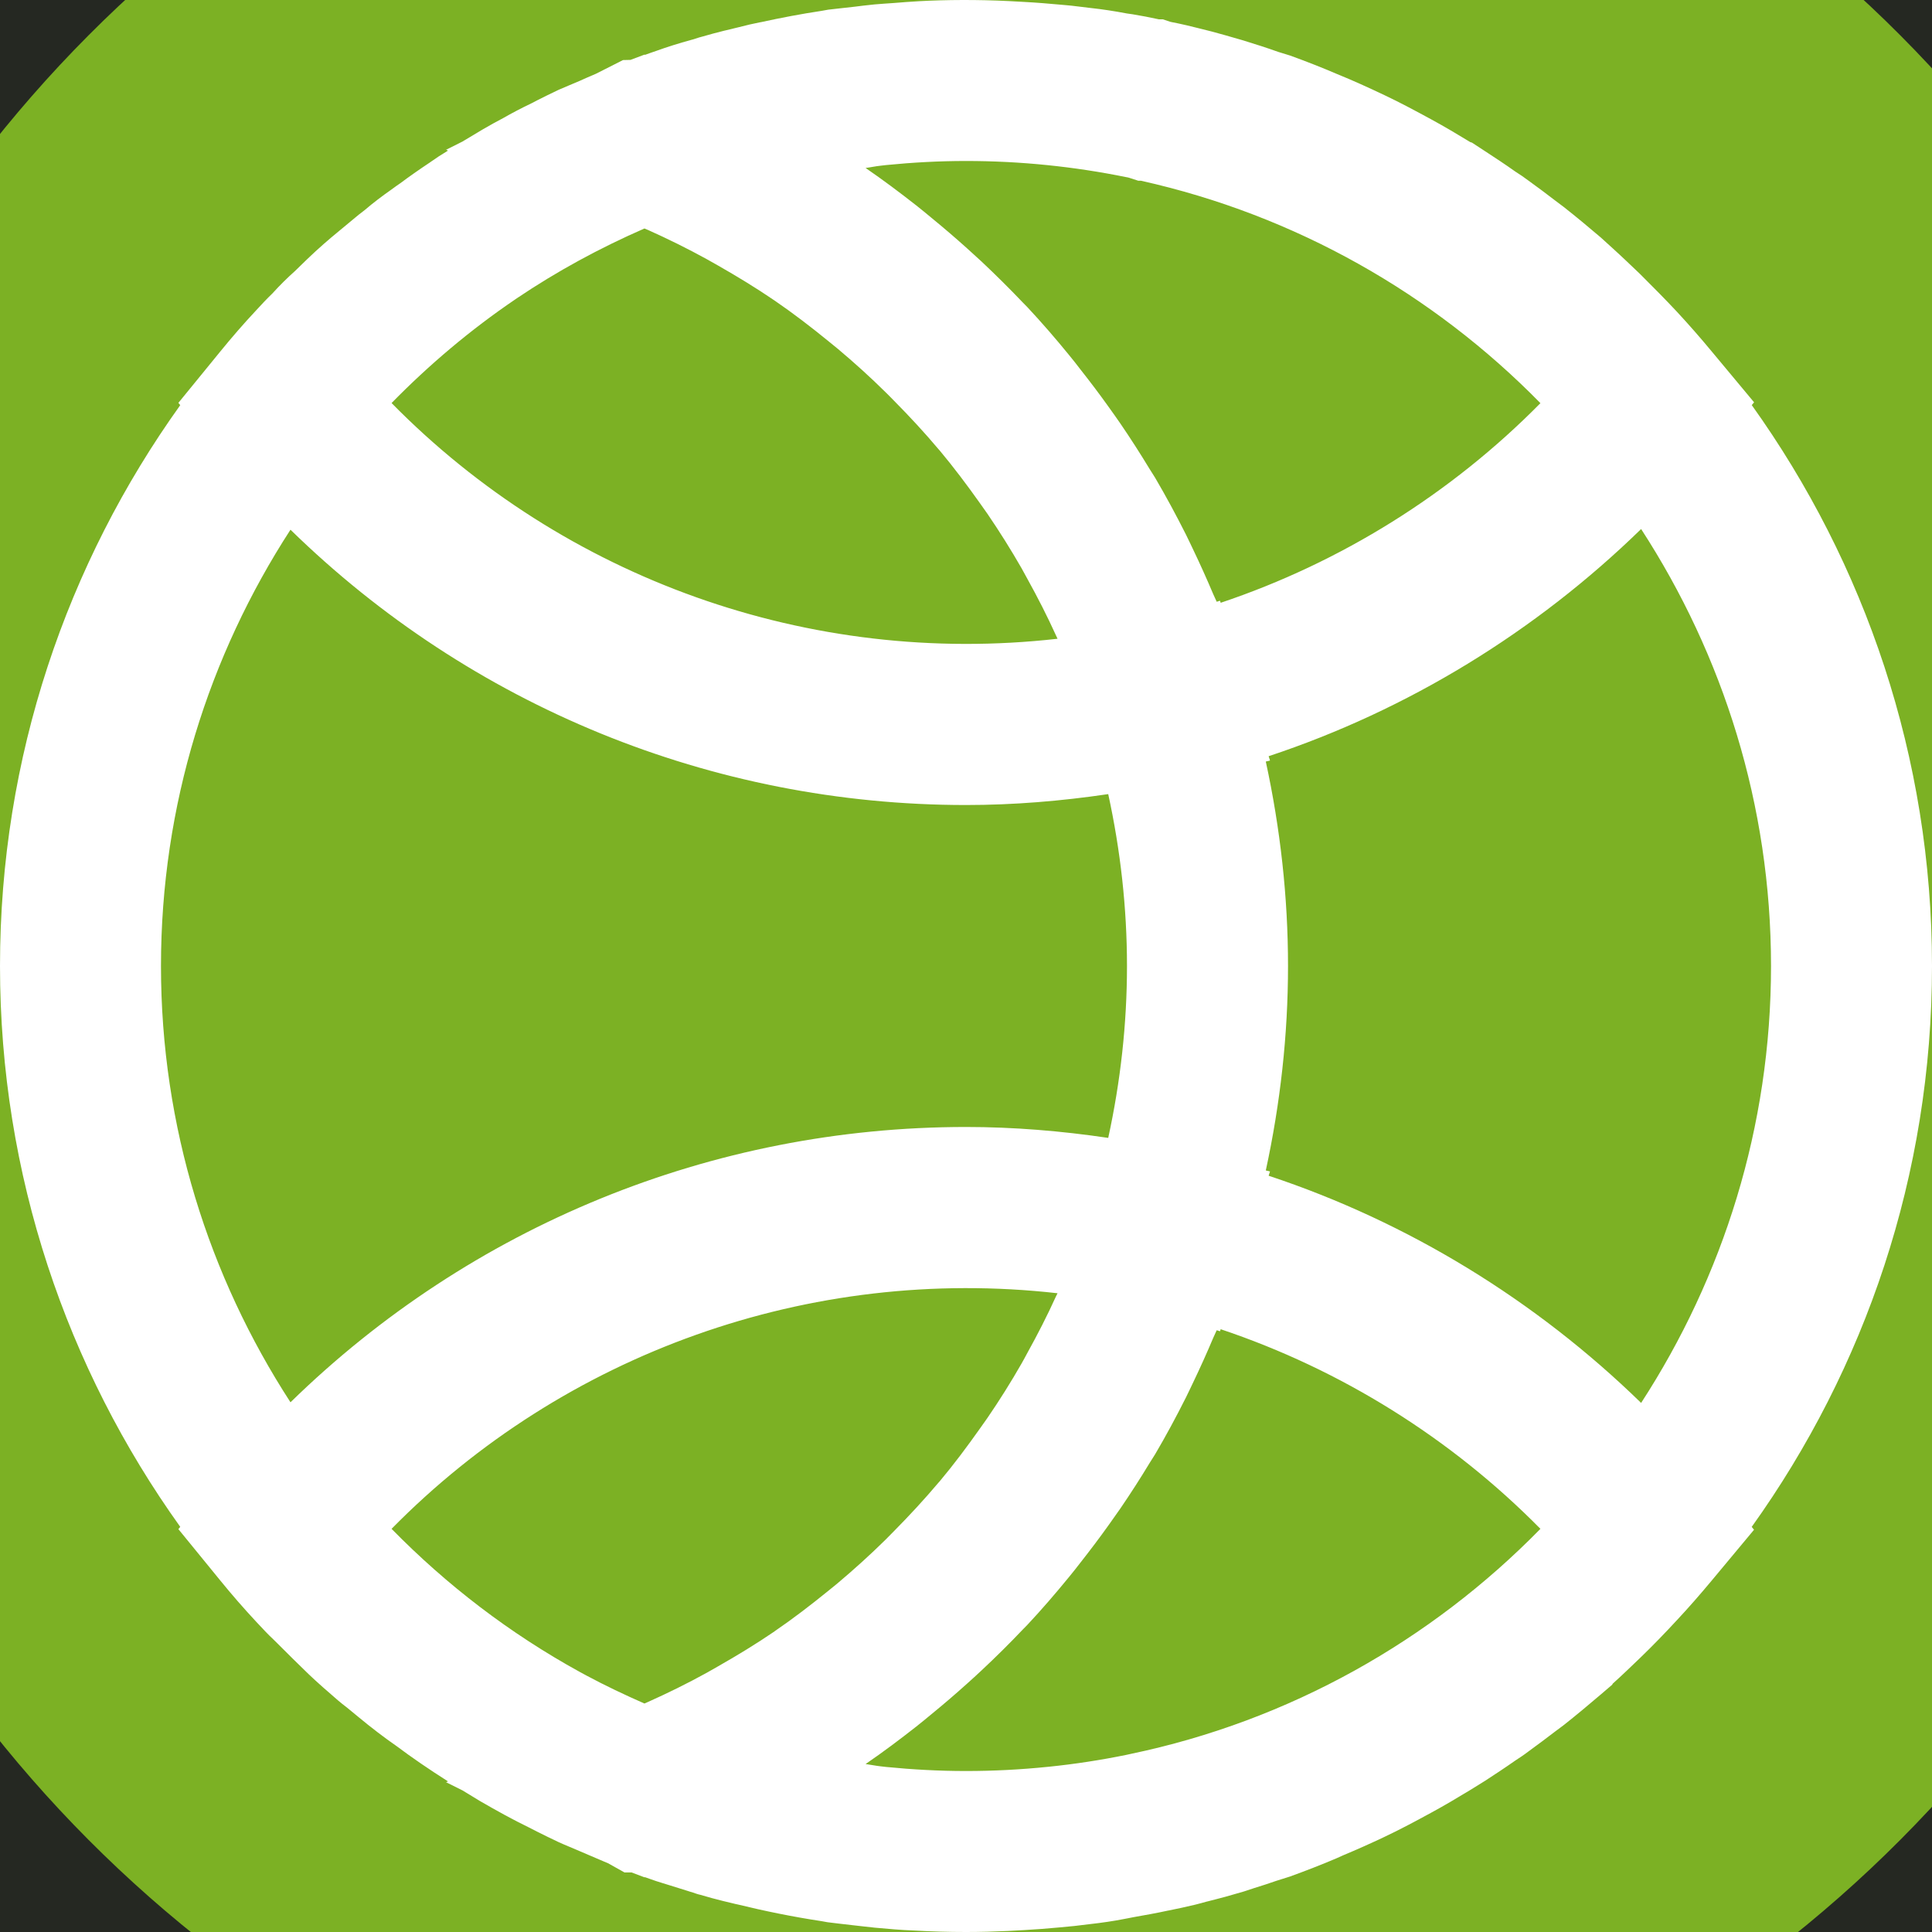 <svg width="34" height="34" viewBox="0 0 34 34" fill="none" xmlns="http://www.w3.org/2000/svg">
<rect width="34" height="34" fill="#E5E5E5"/>
<g id="Arrows">
<g id="Arrows_2">
</g>
</g>
<g id="Home">
<rect width="1920" height="1424" transform="translate(-1258 -1164)" fill="white"/>
<g id="Footer">
<g id="top">
<rect width="1920" height="240" transform="translate(-1258 -104)" fill="#252822"/>
<g id="Redes sociais">
<g id="Icon_Dribble">
<circle id="Ellipse 2" cx="17.5" cy="16.5" r="22.5" fill="#7CB124"/>
<path id="Vector" d="M3.172 26.87L3.139 26.91L3.875 27.812C4.079 28.063 4.291 28.306 4.506 28.537C4.617 28.656 4.728 28.775 4.808 28.848L4.877 28.916C5.058 29.097 5.24 29.278 5.434 29.465C5.593 29.616 5.759 29.761 5.946 29.922L6.021 29.984C6.08 30.028 6.135 30.074 6.192 30.121L6.3 30.21C6.535 30.405 6.77 30.584 6.977 30.727C7.249 30.931 7.547 31.135 7.885 31.35L7.85 31.364L8.139 31.508C8.237 31.568 8.334 31.628 8.441 31.692C8.739 31.865 9.039 32.03 9.304 32.158C9.407 32.212 9.517 32.266 9.626 32.32L9.83 32.418C9.95 32.473 10.072 32.52 10.192 32.573C10.311 32.625 10.431 32.676 10.552 32.727C10.601 32.747 10.65 32.77 10.699 32.789L10.99 32.952H11.112C11.113 32.952 11.114 32.952 11.115 32.952L11.343 33.038L11.35 33.035C11.417 33.058 11.483 33.083 11.55 33.105C11.628 33.131 11.709 33.154 11.788 33.179C11.894 33.213 11.999 33.246 12.105 33.278C12.136 33.288 12.165 33.298 12.196 33.306C12.268 33.333 12.318 33.345 12.326 33.346C12.465 33.388 12.599 33.423 12.727 33.455C12.784 33.47 12.841 33.482 12.898 33.496C12.914 33.5 12.935 33.506 12.951 33.509C12.958 33.511 12.966 33.512 12.972 33.513C13.46 33.632 13.954 33.733 14.457 33.809C14.492 33.815 14.527 33.822 14.563 33.828L14.751 33.851C14.855 33.864 14.959 33.875 15.064 33.887C15.158 33.897 15.25 33.909 15.344 33.918C15.357 33.919 15.372 33.922 15.386 33.923C15.629 33.945 15.869 33.967 16.084 33.974C16.388 33.991 16.692 34 17 34C17.255 34 17.501 33.993 17.739 33.982C17.837 33.977 17.934 33.972 18.032 33.966C18.225 33.955 18.425 33.94 18.636 33.92C18.688 33.915 18.74 33.911 18.793 33.905C18.832 33.901 18.867 33.899 18.909 33.894L19.166 33.863C19.385 33.839 19.613 33.805 19.777 33.772C19.834 33.763 19.891 33.749 19.948 33.739C20.151 33.703 20.355 33.667 20.556 33.623C20.559 33.623 20.561 33.623 20.564 33.622C20.722 33.591 20.886 33.554 21.034 33.519C21.102 33.503 21.169 33.483 21.236 33.465C21.241 33.464 21.246 33.463 21.25 33.462C21.357 33.434 21.464 33.408 21.569 33.379L21.893 33.286C21.948 33.269 21.994 33.253 22.048 33.235C22.05 33.234 22.051 33.234 22.053 33.233C22.197 33.188 22.343 33.142 22.466 33.098L22.701 33.024C22.982 32.922 23.262 32.813 23.511 32.707C23.543 32.694 23.574 32.678 23.607 32.664C23.615 32.66 23.623 32.656 23.631 32.653C23.877 32.55 24.122 32.441 24.36 32.328C24.641 32.196 24.913 32.049 25.182 31.903C25.422 31.773 25.648 31.638 25.874 31.501L26.137 31.338C26.316 31.221 26.49 31.107 26.665 30.984C26.742 30.934 26.825 30.879 26.888 30.83C27.05 30.711 27.214 30.591 27.374 30.467L27.52 30.358C27.74 30.184 27.959 30.001 28.171 29.82L28.372 29.648L28.381 29.63C28.544 29.484 28.703 29.33 28.869 29.171C29.086 28.962 29.301 28.739 29.511 28.512C29.72 28.289 29.922 28.056 30.115 27.825L30.868 26.921L30.827 26.871C32.821 24.085 34 20.678 34 17C34 13.322 32.821 9.915 30.828 7.129L30.869 7.08L30.116 6.176C29.924 5.944 29.721 5.713 29.511 5.486C29.308 5.269 29.099 5.058 28.86 4.82C28.701 4.669 28.544 4.517 28.382 4.371L28.172 4.18C27.96 3.999 27.741 3.817 27.52 3.643L27.375 3.534C27.215 3.41 27.055 3.292 26.902 3.181C26.827 3.124 26.743 3.067 26.665 3.018C26.491 2.894 26.317 2.78 26.138 2.663L25.904 2.51L25.875 2.501C25.649 2.364 25.422 2.228 25.186 2.1C24.913 1.952 24.641 1.805 24.361 1.673C24.083 1.541 23.797 1.411 23.537 1.306C23.263 1.188 22.983 1.079 22.702 0.977L22.494 0.913C22.296 0.842 22.099 0.779 21.864 0.707L21.565 0.621C21.408 0.576 21.243 0.532 21.078 0.493L20.882 0.445C20.788 0.424 20.692 0.402 20.6 0.385L20.463 0.34H20.394C20.242 0.306 20.085 0.277 19.93 0.251L19.831 0.237C19.612 0.195 19.384 0.161 19.206 0.142L18.856 0.1C18.824 0.096 18.793 0.094 18.761 0.091C18.735 0.088 18.708 0.086 18.682 0.084C18.456 0.063 18.233 0.045 18.026 0.034C17.936 0.028 17.845 0.023 17.754 0.019C17.213 -0.008 16.649 -0.005 16.174 0.021C16.025 0.028 15.876 0.042 15.727 0.053C15.614 0.062 15.5 0.067 15.388 0.078C15.376 0.079 15.363 0.081 15.351 0.082C15.247 0.092 15.144 0.105 15.041 0.118C14.936 0.13 14.832 0.14 14.727 0.153L14.577 0.17C14.539 0.176 14.498 0.184 14.46 0.191C14.1 0.245 13.744 0.313 13.391 0.39L13.377 0.392C13.252 0.416 13.135 0.444 12.996 0.48C12.953 0.489 12.912 0.501 12.87 0.511C12.824 0.522 12.779 0.532 12.734 0.543C12.605 0.576 12.48 0.608 12.374 0.64C12.339 0.649 12.278 0.665 12.202 0.692L12.168 0.701C11.946 0.762 11.732 0.829 11.554 0.894C11.486 0.916 11.42 0.941 11.352 0.965L11.343 0.961L11.1 1.052C11.099 1.053 11.098 1.053 11.096 1.054L10.964 1.057L10.488 1.298C10.389 1.339 10.291 1.383 10.193 1.427C10.073 1.48 9.95 1.527 9.83 1.581L9.627 1.679C9.517 1.734 9.407 1.788 9.357 1.816C9.177 1.902 8.997 1.996 8.861 2.075C8.745 2.136 8.623 2.203 8.506 2.271L8.167 2.474C8.161 2.477 8.154 2.481 8.149 2.486L7.85 2.636L7.885 2.65C7.831 2.685 7.775 2.718 7.72 2.753L7.578 2.85L7.573 2.854C7.377 2.984 7.192 3.114 7.044 3.225C7 3.254 6.956 3.286 6.888 3.336C6.728 3.448 6.57 3.567 6.417 3.698C6.375 3.729 6.34 3.757 6.311 3.78L5.972 4.061C5.79 4.21 5.606 4.369 5.408 4.559L5.193 4.768C5.055 4.891 4.924 5.021 4.793 5.165C4.693 5.261 4.601 5.36 4.511 5.458C4.29 5.694 4.079 5.937 3.875 6.188L3.139 7.09L3.172 7.13C1.178 9.915 0 13.322 0 17C0 20.678 1.178 24.085 3.172 26.87V26.87ZM15.593 2.905C16.056 2.859 16.526 2.833 17 2.833C17.965 2.833 18.907 2.932 19.818 3.117C19.834 3.12 19.851 3.122 19.866 3.127L20.033 3.181H20.08C22.799 3.787 25.224 5.172 27.109 7.095C25.536 8.69 23.596 9.9 21.482 10.608L21.47 10.572L21.412 10.59C21.393 10.545 21.37 10.501 21.351 10.456C21.239 10.191 21.121 9.929 20.997 9.67C20.954 9.581 20.913 9.492 20.869 9.404C20.699 9.067 20.52 8.734 20.329 8.409C20.3 8.36 20.267 8.312 20.237 8.263C20.071 7.989 19.898 7.719 19.717 7.454C19.651 7.358 19.584 7.264 19.516 7.169C19.355 6.943 19.187 6.721 19.015 6.503C18.949 6.418 18.884 6.332 18.815 6.25C18.578 5.959 18.332 5.675 18.075 5.4C18.05 5.374 18.024 5.349 17.999 5.323C17.764 5.076 17.522 4.837 17.274 4.603C17.189 4.524 17.103 4.446 17.016 4.368C16.812 4.185 16.605 4.007 16.393 3.834C16.305 3.761 16.217 3.688 16.127 3.617C15.835 3.388 15.539 3.166 15.233 2.956C15.322 2.945 15.408 2.925 15.498 2.916C15.53 2.912 15.562 2.908 15.593 2.905V2.905ZM19.898 30.866C19.872 30.873 19.843 30.878 19.816 30.884C19.369 30.975 18.916 31.045 18.455 31.092C18.448 31.093 18.44 31.094 18.433 31.094C17.962 31.142 17.484 31.167 17 31.167C16.524 31.167 16.054 31.141 15.59 31.095C15.561 31.092 15.531 31.089 15.502 31.085C15.41 31.075 15.323 31.056 15.233 31.044C15.539 30.835 15.835 30.612 16.127 30.383C16.217 30.312 16.305 30.239 16.393 30.166C16.605 29.993 16.812 29.815 17.016 29.632C17.102 29.554 17.189 29.477 17.274 29.396C17.523 29.163 17.765 28.924 17.999 28.677C18.023 28.651 18.05 28.626 18.075 28.6C18.332 28.326 18.577 28.041 18.815 27.75C18.884 27.668 18.949 27.582 19.015 27.498C19.187 27.279 19.355 27.057 19.516 26.831C19.584 26.736 19.651 26.641 19.717 26.546C19.898 26.281 20.071 26.012 20.237 25.737C20.267 25.688 20.3 25.64 20.329 25.591C20.521 25.265 20.699 24.934 20.869 24.596C20.913 24.508 20.954 24.419 20.997 24.33C21.121 24.071 21.239 23.81 21.351 23.544C21.37 23.499 21.392 23.455 21.412 23.41L21.47 23.428L21.482 23.392C23.596 24.1 25.536 25.31 27.109 26.905C25.183 28.872 22.692 30.283 19.898 30.866V30.866ZM18.582 22.817C18.429 23.155 18.26 23.484 18.081 23.807C18.047 23.87 18.013 23.935 17.977 23.997C17.79 24.324 17.589 24.644 17.376 24.955C17.333 25.018 17.288 25.081 17.243 25.143C17.018 25.461 16.785 25.773 16.535 26.071C16.528 26.078 16.522 26.085 16.515 26.093C16.267 26.387 16.006 26.669 15.735 26.943C15.685 26.994 15.635 27.046 15.584 27.096C15.314 27.362 15.032 27.617 14.741 27.862C14.687 27.908 14.63 27.952 14.575 27.997C14.27 28.245 13.959 28.484 13.634 28.706C13.633 28.707 13.631 28.709 13.63 28.71C13.305 28.932 12.967 29.137 12.624 29.332C12.56 29.368 12.497 29.405 12.434 29.44C12.098 29.625 11.754 29.795 11.403 29.952C11.383 29.961 11.362 29.97 11.341 29.979C10.993 29.826 10.651 29.664 10.319 29.486C10.28 29.465 10.24 29.443 10.201 29.422C8.975 28.748 7.863 27.897 6.891 26.905C9.927 23.819 14.245 22.265 18.611 22.759C18.602 22.778 18.591 22.798 18.582 22.817ZM9.067 5.269C9.077 5.263 9.087 5.256 9.096 5.249C9.801 4.774 10.553 4.365 11.341 4.021C11.362 4.03 11.386 4.039 11.408 4.049C11.756 4.205 12.098 4.374 12.431 4.557C12.497 4.593 12.562 4.63 12.628 4.668C12.97 4.863 13.306 5.067 13.631 5.289C13.633 5.29 13.635 5.292 13.637 5.293C13.961 5.515 14.272 5.754 14.575 6.001C14.632 6.046 14.687 6.091 14.742 6.137C15.034 6.382 15.315 6.636 15.585 6.903C15.637 6.952 15.685 7.004 15.736 7.055C16.007 7.329 16.27 7.612 16.517 7.906C16.523 7.913 16.53 7.92 16.536 7.927C16.786 8.226 17.02 8.538 17.245 8.855C17.289 8.918 17.334 8.98 17.378 9.043C17.59 9.354 17.791 9.674 17.979 10.002C18.015 10.065 18.048 10.129 18.083 10.192C18.262 10.515 18.43 10.844 18.583 11.181C18.592 11.201 18.602 11.22 18.611 11.241C14.244 11.737 9.927 10.18 6.891 7.093C7.553 6.417 8.28 5.803 9.067 5.269ZM17 14.167C17.835 14.167 18.672 14.098 19.503 13.975C19.719 14.966 19.833 15.978 19.833 17C19.833 18.022 19.719 19.034 19.503 20.025C18.672 19.902 17.835 19.833 17 19.833C12.523 19.833 8.282 21.581 5.112 24.678C3.676 22.463 2.833 19.831 2.833 17C2.833 14.169 3.676 11.537 5.112 9.322C8.282 12.419 12.523 14.167 17 14.167ZM28.881 24.689C27.026 22.881 24.776 21.503 22.326 20.691L22.35 20.615L22.276 20.598C22.531 19.42 22.667 18.216 22.667 17C22.667 15.785 22.531 14.58 22.276 13.402L22.35 13.385L22.326 13.308C24.776 12.496 27.026 11.118 28.881 9.31C30.321 11.528 31.167 14.165 31.167 17C31.167 19.835 30.321 22.472 28.881 24.689Z" fill="white"/>
</g>
</g>
</g>
</g>
</g>
</svg>
